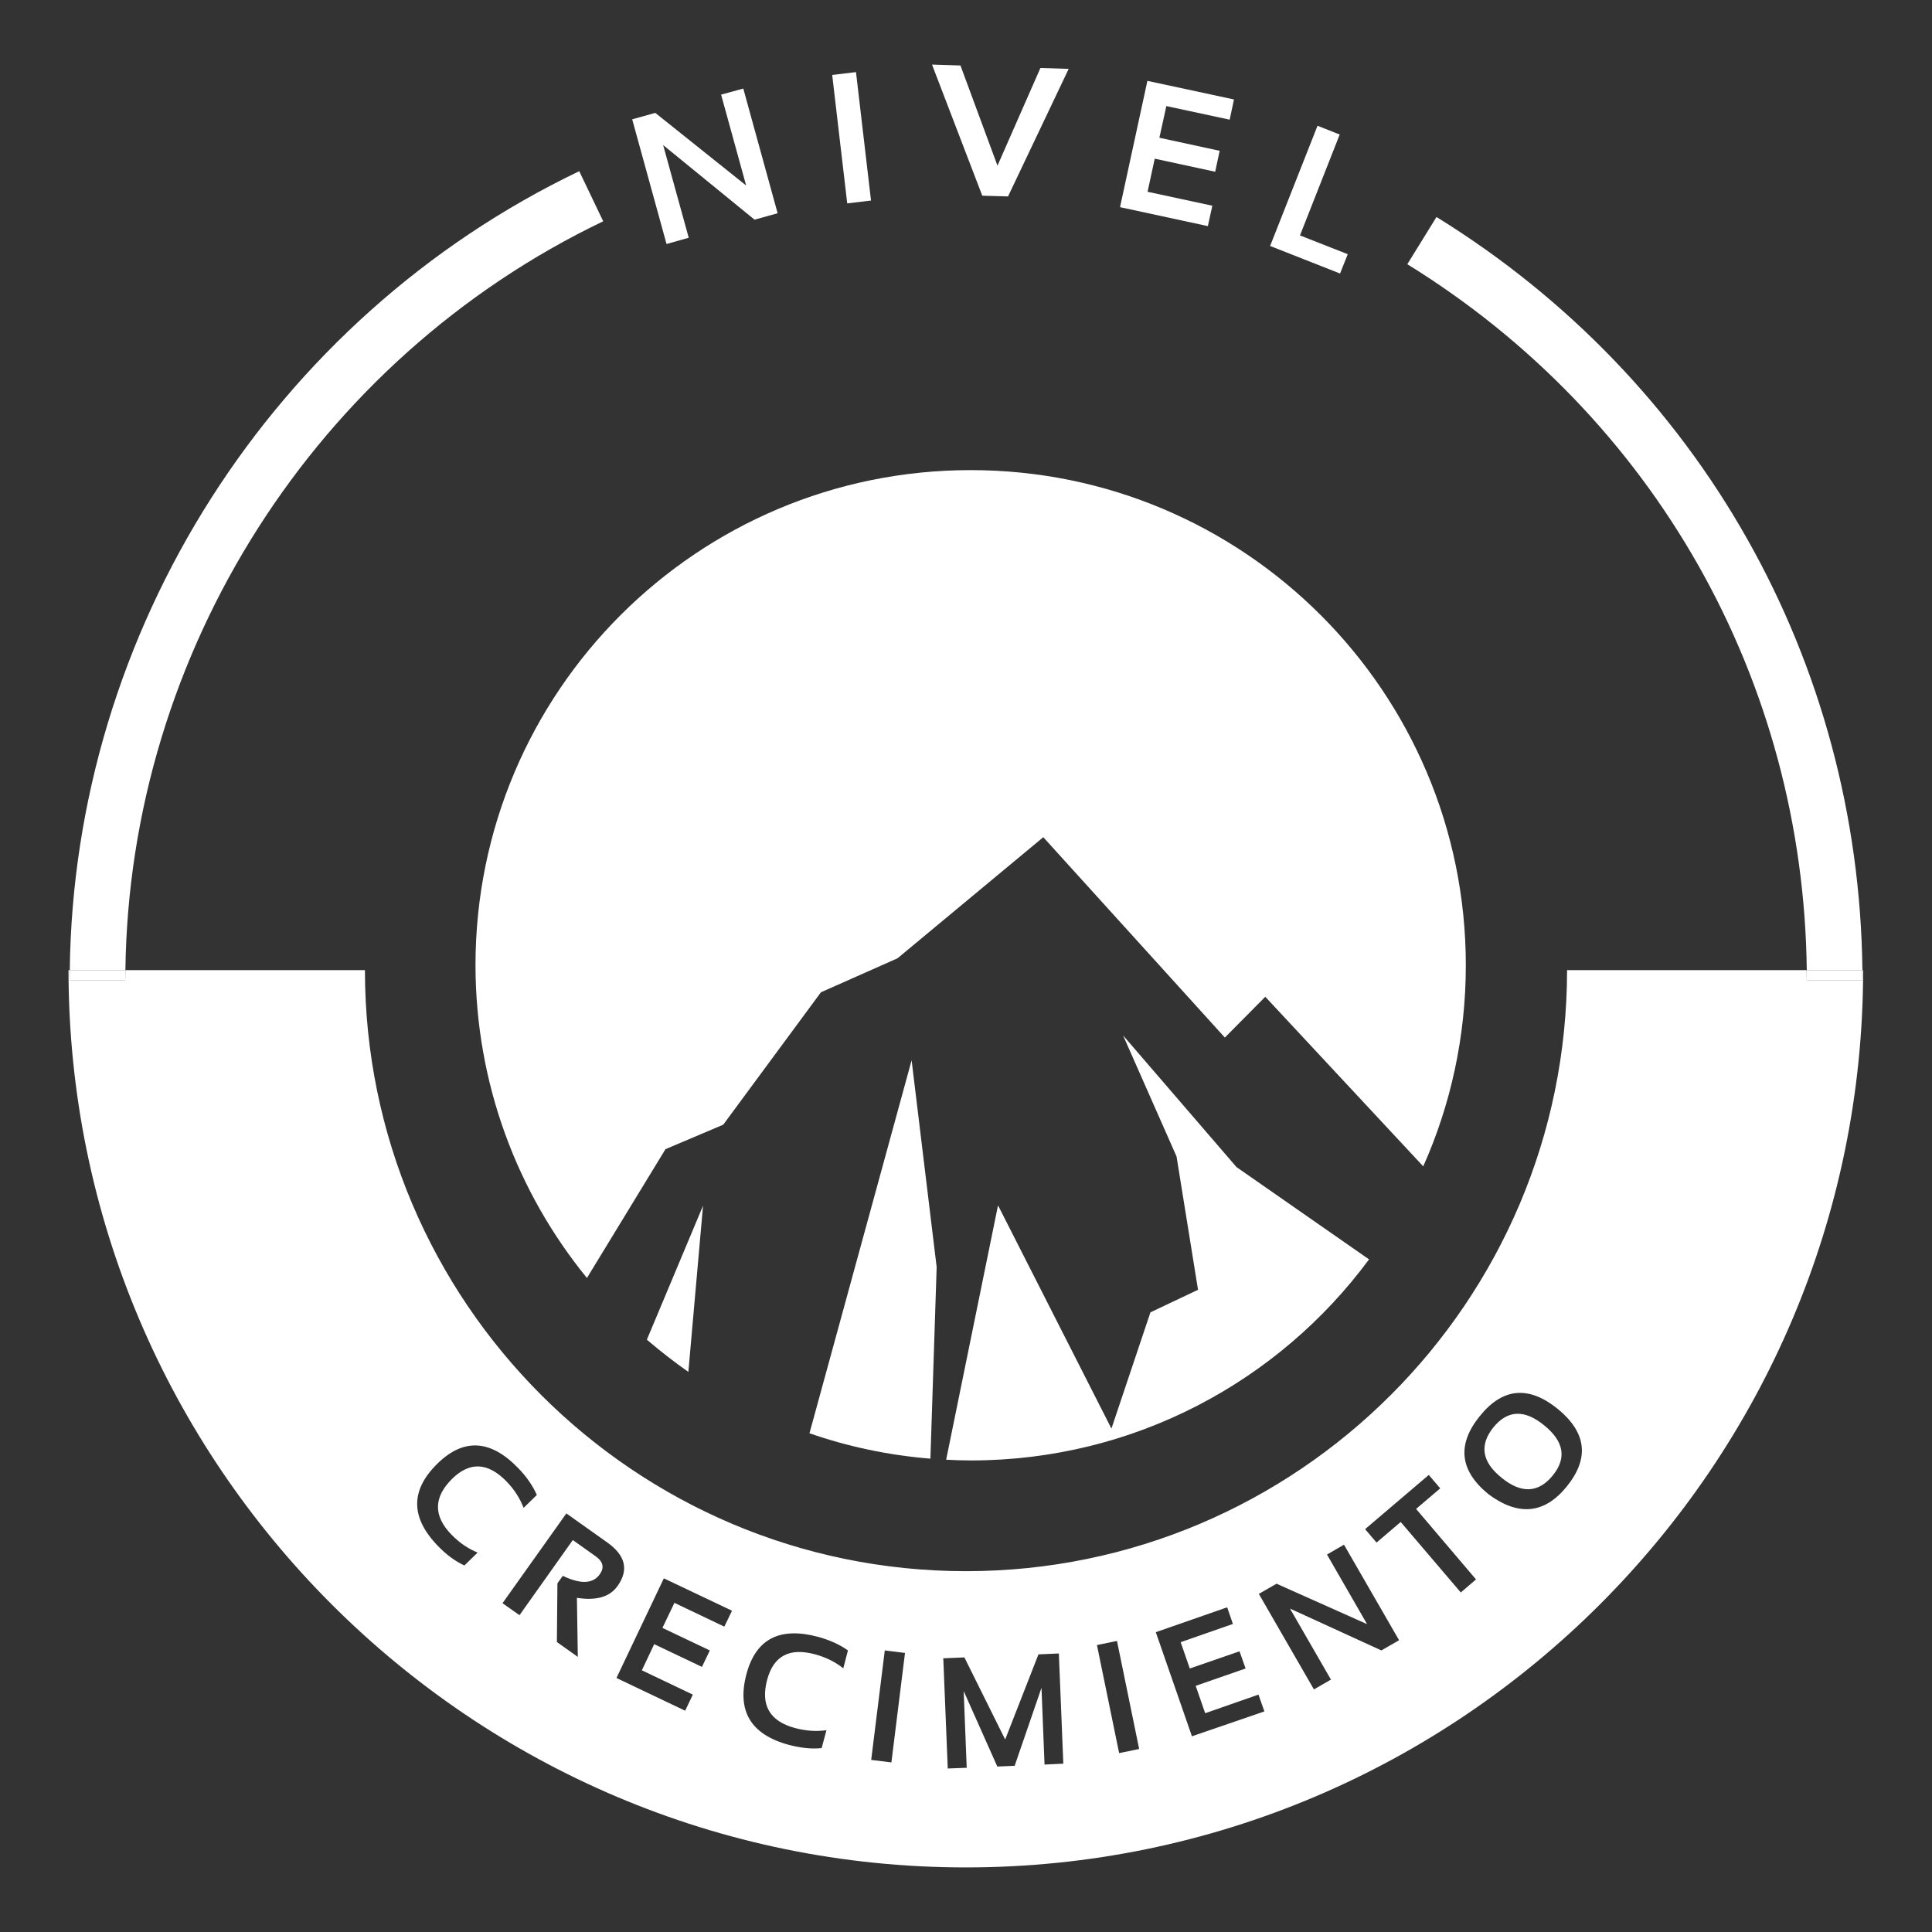 <?xml version="1.0" encoding="utf-8"?>
<!-- Generator: Adobe Illustrator 25.2.1, SVG Export Plug-In . SVG Version: 6.00 Build 0)  -->
<svg version="1.1" id="Capa_1" xmlns="http://www.w3.org/2000/svg" xmlns:xlink="http://www.w3.org/1999/xlink" x="0px" y="0px"
	 viewBox="0 0 1080 1080" style="enable-background:new 0 0 1080 1080;" xml:space="preserve">
<rect x="0" y="0" width="1080" height="1080" fill="#333333" stroke="none"/>
<style type="text/css">
	.st0{fill:#FFFFFF;}
</style>
<g>
	<g>
		<path class="st0" d="M372.6,136.4l-19.2-69.7l12.9-3.6l50.8,40.6l-14-50.8l12.4-3.4l19.2,69.7l-12.9,3.6l-51.1-41.7l14.3,51.8
			L372.6,136.4z"/>
		<path class="st0" d="M478.5,40.3l8.4,71.8l-13.3,1.6l-8.4-71.8L478.5,40.3z"/>
		<path class="st0" d="M597.4,38.5l-33.9,71.3l-14.4-0.4L521,36.1l15.9,0.5l20.7,56l24-54.6L597.4,38.5z"/>
		<path class="st0" d="M689.8,55.6l-2.4,11.3L652,59.3L648.1,77l33.7,7.3L679.3,96l-33.8-7.3l-4,18.5l36.2,7.8l-2.5,11.4l-49.1-10.6
			l15.3-70.6L689.8,55.6z"/>
		<path class="st0" d="M748.9,75.2l-22.2,56.4l26.7,10.5l-4.3,10.8L710,137.5l26.5-67.2L748.9,75.2z"/>
	</g>
	<path class="st0" d="M863.1,796.7c-10.9-8.9-20.3-8.5-28.2,1.1c-8,9.9-6.6,19.3,4.4,28.2c11.1,9.1,20.7,8.6,28.7-1.2
		C875.9,815.1,874.3,805.7,863.1,796.7z"/>
	<path class="st0" d="M1041,542.3c0,1.9,0.1,3.7,0.1,5.6H1010c0-1.9-0.1-3.7-0.1-5.6H876c0,185.3-150.7,336-336,336
		c-185.3,0-336-150.7-336-336H70.1c0,1.9-0.1,3.7-0.1,5.6H38.9c0-1.9,0.1-3.7,0.1-5.6h-0.7c0,276.6,225,501.6,501.6,501.6
		c276.6,0,501.6-225,501.6-501.6H1041z M252.5,858c4.3,4.4,9.1,7.7,14.5,9.9l-7.4,7.2c-5.2-2.4-10.1-6-14.8-10.9
		c-15.4-15.9-15.5-31.2-0.1-46.2c14.5-14.1,29.5-13.3,44.9,2.6c4.7,4.8,8.2,9.9,10.5,15.1l-7.4,7.2c-2.1-5.4-5.2-10.3-9.6-14.8
		c-10.3-10.6-20.4-11.1-30.2-1.6C242.3,836.9,242.1,847.4,252.5,858z M322.5,893.2l0.5,33l-11.7-8.3l0.3-32.8l3-4.2
		c10,4.8,16.9,4.5,20.7-0.9c2.6-3.7,1.9-7-2.3-10l-12.8-9.1l-29.8,42l-9.5-6.7l35.7-50.2l22.8,16.2c10.3,7.3,12.2,15.4,5.8,24.4
		C340.9,892.7,333.3,894.9,322.5,893.2z M404.9,909.3l-27.9-13.3l-6.7,14l26.5,12.6l-4.4,9.2l-26.7-12.7l-6.9,14.6l28.5,13.6l-4.3,9
		L344.6,938l26.5-55.7l38.1,18.1L404.9,909.3z M471.4,932.6c-4.5-3.6-9.8-6.2-15.7-7.8c-14.3-3.9-23.2,0.8-26.8,14
		c-3.9,14.3,1.3,23.4,15.6,27.2c6,1.6,11.8,2,17.5,1.2l-2.7,10c-5.7,0.6-11.7-0.1-18.3-1.8c-21.4-5.8-29.2-19-23.7-39.7
		c5.3-19.6,18.6-26.4,40-20.7c6.5,1.8,12.1,4.3,16.7,7.6L471.4,932.6z M498.3,985.2l-11.3-1.4l7.6-61.2l11.3,1.4L498.3,985.2z
		 M583.9,986.4l-1.7-42.9l-15,43.6l-9.7,0.4l-18.8-42.2l1.7,42.9l-10.6,0.4l-2.5-61.6l11.8-0.5l22.8,45.9l18.6-47.6l11.4-0.5
		l2.5,61.6L583.9,986.4z M625.6,980l-12.4-60.4l11.2-2.3l12.4,60.4L625.6,980z M666.3,970.6l-20.2-58.2l39.9-13.9l3.2,9.3L660,918
		l5.1,14.7l27.8-9.6l3.4,9.6l-27.9,9.7l5.3,15.3l29.8-10.4l3.3,9.4L666.3,970.6z M772.2,922.6l-51.1-23.4l22.9,39.7l-9.5,5.5
		L703.7,891l9.9-5.7l50.6,22.6L741.8,869l9.5-5.5l30.8,53.4L772.2,922.6z M816.6,890.2L783,850.8l-13.5,11.5l-6.4-7.5l35.6-30.3
		l6.4,7.5l-13.5,11.5l33.5,39.4L816.6,890.2z M875.8,831c-12.4,15.3-27,16.7-43.7,4.3c-16.2-13.2-17.8-27.8-4.8-43.8
		c12.8-15.8,27.3-17,43.5-3.9C886.9,800.8,888.6,815.2,875.8,831z"/>
	<path class="st0" d="M337.2,123.7l-13.4-28C152.4,177.8,41.2,352.6,39,542.3h31.1C72.3,364.5,176.6,200.7,337.2,123.7z"/>
	<path class="st0" d="M70,547.9c0-1.9,0.1-3.7,0.1-5.6H39c0,1.9-0.1,3.7-0.1,5.6H70z"/>
	<path class="st0" d="M803,121.3l-16.3,26.4c138.3,85.4,221.4,232.6,223.3,394.6h31.1C1039.1,369.4,950.5,212.4,803,121.3z"/>
	<path class="st0" d="M1041.1,547.9c0-1.9-0.1-3.7-0.1-5.6h-31.1c0,1.9,0.1,3.7,0.1,5.6H1041.1z"/>
	<path class="st0" d="M328.1,714.4l43.9-72l32.3-13.7l54.6-74l42.8-19l81.5-67.7l101.5,112l22.6-22.8l88.3,94.8
		c15.3-34.3,23.8-72.4,23.8-112.4c0-152.8-123.9-276.8-276.8-276.8c-152.8,0-276.8,123.9-276.8,276.8
		C265.9,605.9,289.2,666.7,328.1,714.4z"/>
	<path class="st0" d="M384.8,766.9L393,674l-31.4,74.9C369,755.2,376.8,761.3,384.8,766.9z"/>
	<path class="st0" d="M621.3,798.6l-63.4-124.8l-29,142.2c4.6,0.2,9.1,0.4,13.8,0.4c91.3,0,172.2-44.2,222.6-112.4l-74.1-51.6
		l-63.4-73.6l29.9,67.7l12,74.5l-26.6,12.6L621.3,798.6z"/>
	<path class="st0" d="M520.1,815.4l3.5-107.1l-14-115.6l-57.1,208.5C474,808.7,496.7,813.5,520.1,815.4z"/>
</g>
</svg>
